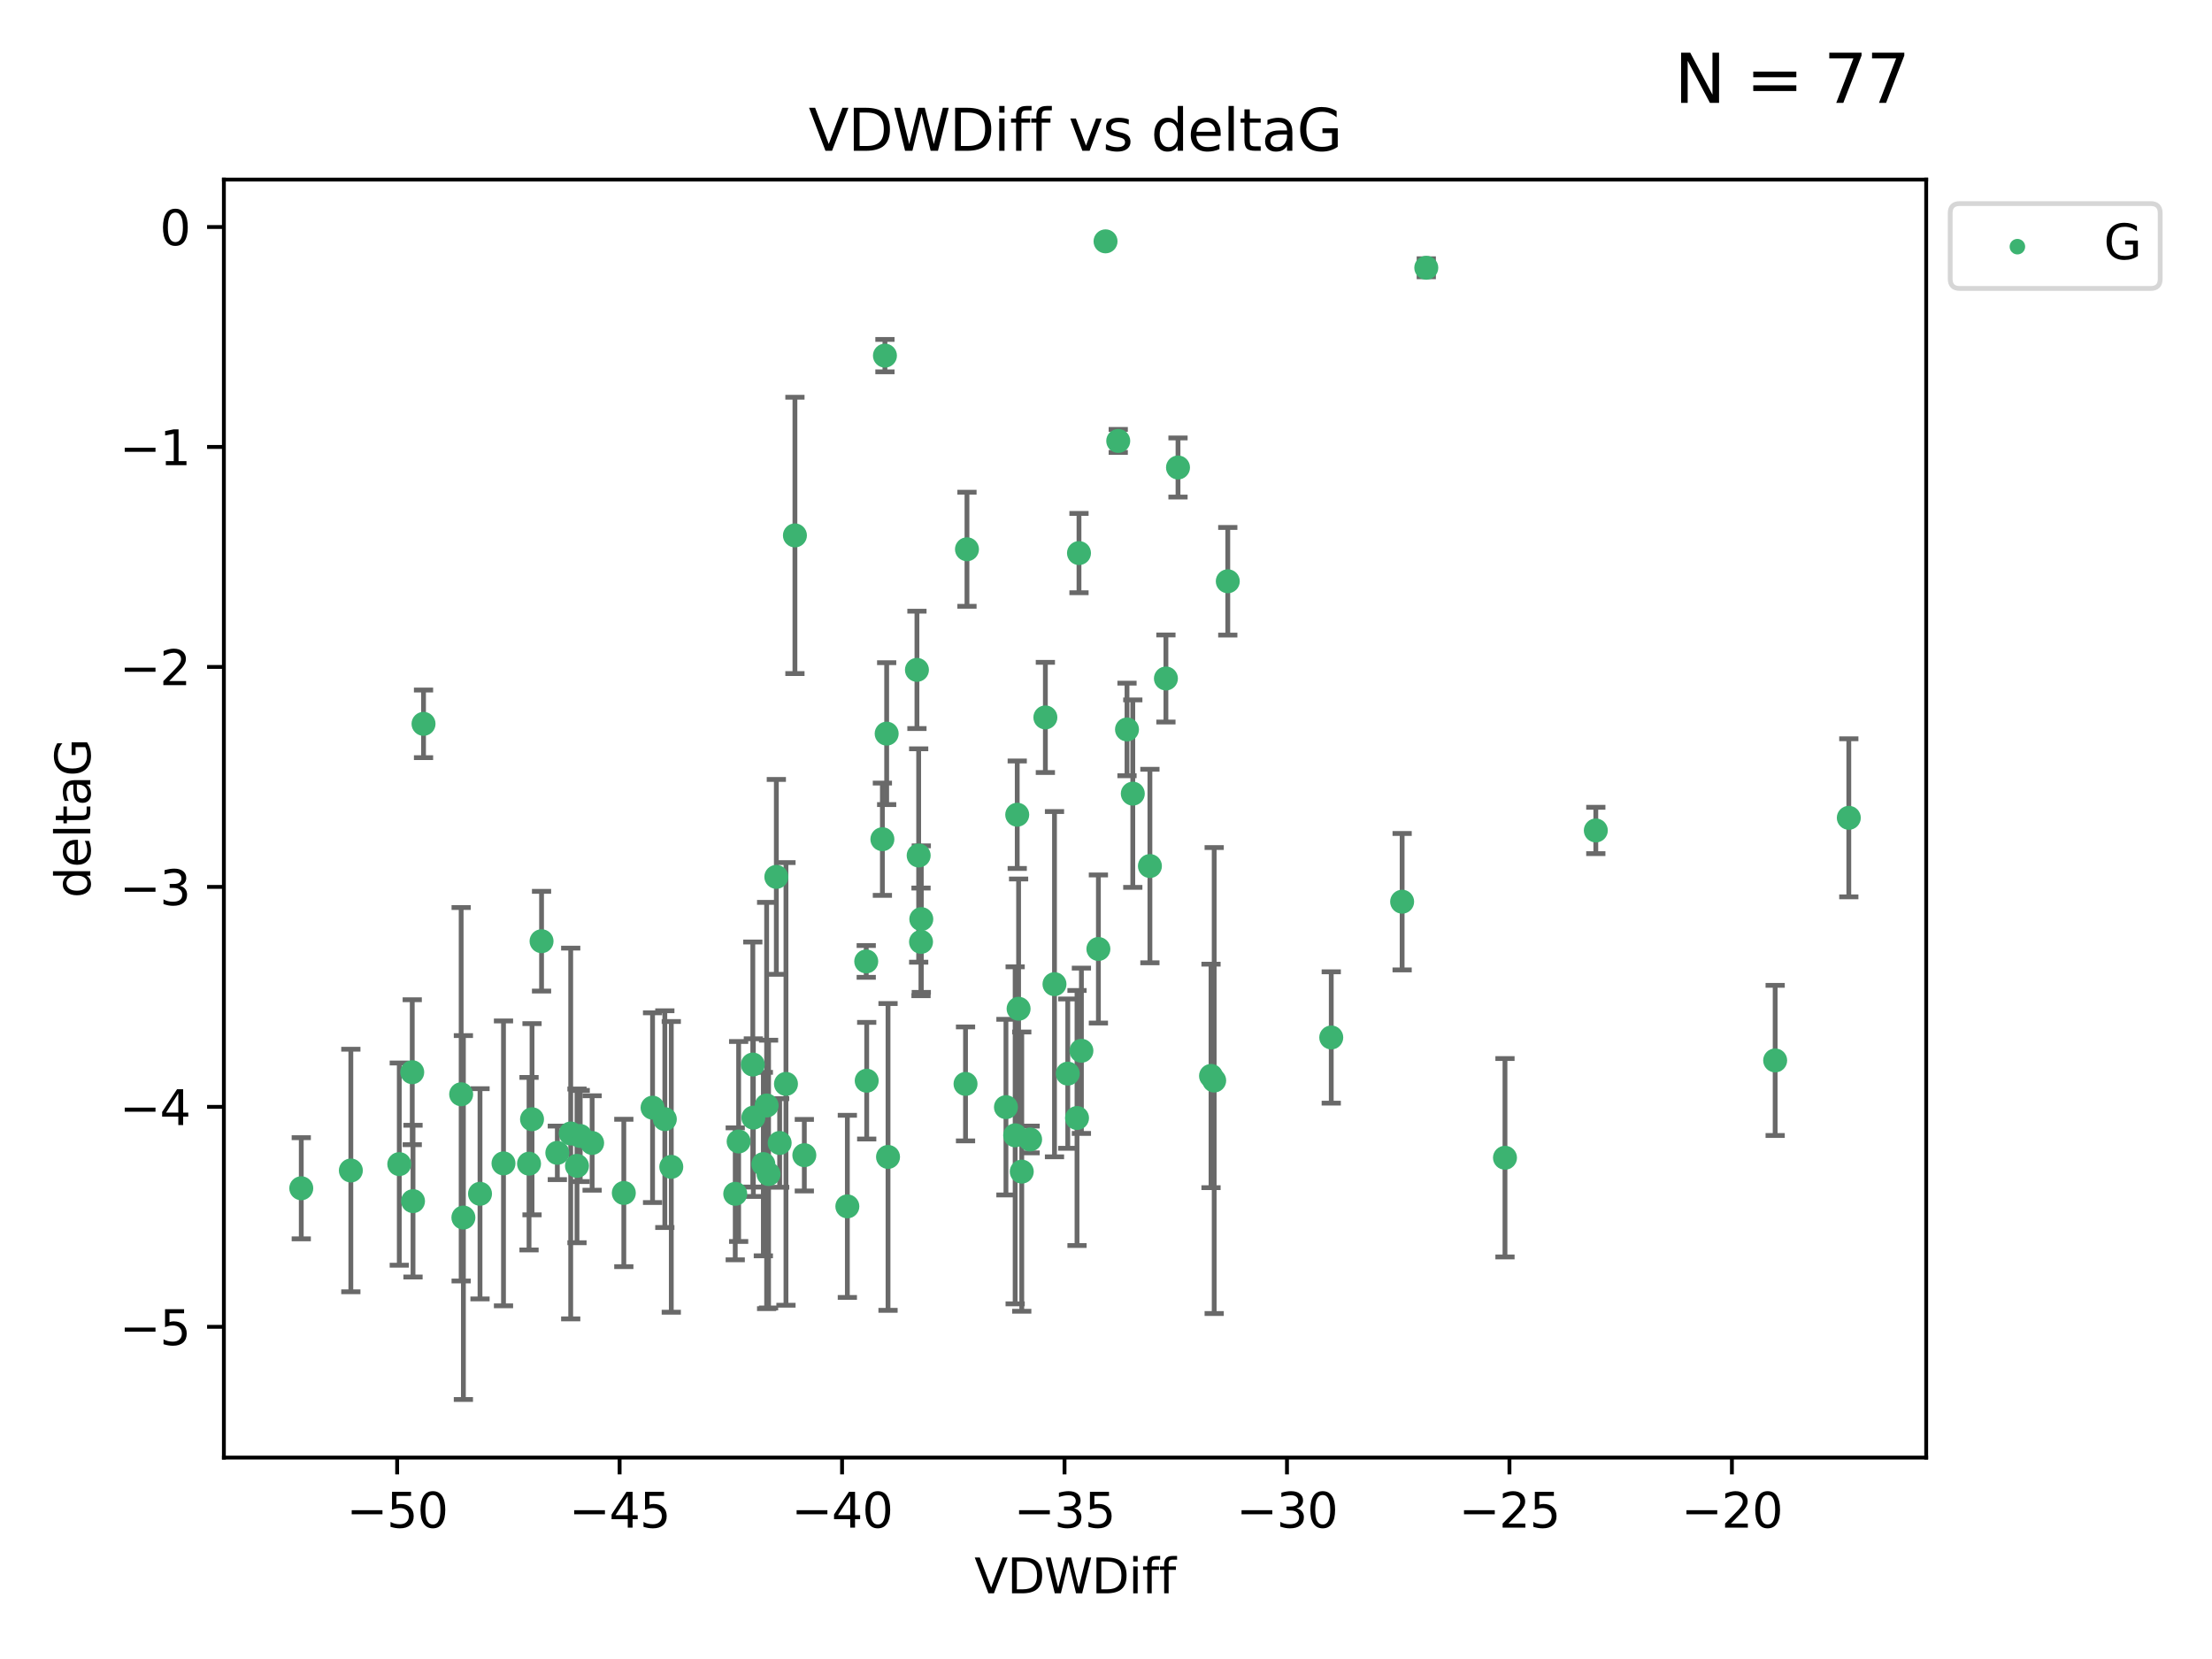 <?xml version="1.0" encoding="utf-8" standalone="no"?>
<!DOCTYPE svg PUBLIC "-//W3C//DTD SVG 1.1//EN"
  "http://www.w3.org/Graphics/SVG/1.1/DTD/svg11.dtd">
<svg xmlns:xlink="http://www.w3.org/1999/xlink" width="460.8pt" height="345.6pt" viewBox="0 0 460.8 345.6" xmlns="http://www.w3.org/2000/svg" version="1.1">
 <defs>
  <style type="text/css">*{stroke-linejoin: round; stroke-linecap: butt}</style>
 </defs>
 <g id="figure_1">
  <g id="patch_1">
   <path d="M 0 345.6 
L 460.8 345.6 
L 460.8 0 
L 0 0 
z
" style="fill: #ffffff"/>
  </g>
  <g id="axes_1">
   <g id="patch_2">
    <path d="M 46.64 303.64 
L 401.26 303.64 
L 401.26 37.411 
L 46.64 37.411 
z
" style="fill: #ffffff"/>
   </g>
   <g id="PathCollection_1">
    <defs>
     <path id="m6e1b3dc5aa" d="M 0 1.118 
C 0.297 1.118 0.581 1 0.791 0.791 
C 1 0.581 1.118 0.297 1.118 0 
C 1.118 -0.297 1 -0.581 0.791 -0.791 
C 0.581 -1 0.297 -1.118 0 -1.118 
C -0.297 -1.118 -0.581 -1 -0.791 -0.791 
C -1 -0.581 -1.118 -0.297 -1.118 0 
C -1.118 0.297 -1 0.581 -0.791 0.791 
C -0.581 1 -0.297 1.118 0 1.118 
z
" style="stroke: #3cb371"/>
    </defs>
    <g clip-path="url(#pf2d81d7823)">
     <use xlink:href="#m6e1b3dc5aa" x="99.995" y="248.691" style="fill: #3cb371; stroke: #3cb371"/>
     <use xlink:href="#m6e1b3dc5aa" x="83.178" y="242.505" style="fill: #3cb371; stroke: #3cb371"/>
     <use xlink:href="#m6e1b3dc5aa" x="112.815" y="196.07" style="fill: #3cb371; stroke: #3cb371"/>
     <use xlink:href="#m6e1b3dc5aa" x="123.352" y="238.102" style="fill: #3cb371; stroke: #3cb371"/>
     <use xlink:href="#m6e1b3dc5aa" x="156.825" y="221.763" style="fill: #3cb371; stroke: #3cb371"/>
     <use xlink:href="#m6e1b3dc5aa" x="85.877" y="223.36" style="fill: #3cb371; stroke: #3cb371"/>
     <use xlink:href="#m6e1b3dc5aa" x="129.952" y="248.517" style="fill: #3cb371; stroke: #3cb371"/>
     <use xlink:href="#m6e1b3dc5aa" x="162.416" y="238.102" style="fill: #3cb371; stroke: #3cb371"/>
     <use xlink:href="#m6e1b3dc5aa" x="180.551" y="225.131" style="fill: #3cb371; stroke: #3cb371"/>
     <use xlink:href="#m6e1b3dc5aa" x="161.725" y="182.67" style="fill: #3cb371; stroke: #3cb371"/>
     <use xlink:href="#m6e1b3dc5aa" x="62.759" y="247.536" style="fill: #3cb371; stroke: #3cb371"/>
     <use xlink:href="#m6e1b3dc5aa" x="159.019" y="242.502" style="fill: #3cb371; stroke: #3cb371"/>
     <use xlink:href="#m6e1b3dc5aa" x="104.887" y="242.354" style="fill: #3cb371; stroke: #3cb371"/>
     <use xlink:href="#m6e1b3dc5aa" x="153.873" y="237.79" style="fill: #3cb371; stroke: #3cb371"/>
     <use xlink:href="#m6e1b3dc5aa" x="96.067" y="227.955" style="fill: #3cb371; stroke: #3cb371"/>
     <use xlink:href="#m6e1b3dc5aa" x="86.038" y="250.217" style="fill: #3cb371; stroke: #3cb371"/>
     <use xlink:href="#m6e1b3dc5aa" x="110.207" y="242.416" style="fill: #3cb371; stroke: #3cb371"/>
     <use xlink:href="#m6e1b3dc5aa" x="118.89" y="236.13" style="fill: #3cb371; stroke: #3cb371"/>
     <use xlink:href="#m6e1b3dc5aa" x="120.197" y="242.871" style="fill: #3cb371; stroke: #3cb371"/>
     <use xlink:href="#m6e1b3dc5aa" x="96.533" y="253.638" style="fill: #3cb371; stroke: #3cb371"/>
     <use xlink:href="#m6e1b3dc5aa" x="184.992" y="241.011" style="fill: #3cb371; stroke: #3cb371"/>
     <use xlink:href="#m6e1b3dc5aa" x="73.088" y="243.836" style="fill: #3cb371; stroke: #3cb371"/>
     <use xlink:href="#m6e1b3dc5aa" x="120.868" y="236.648" style="fill: #3cb371; stroke: #3cb371"/>
     <use xlink:href="#m6e1b3dc5aa" x="156.937" y="232.821" style="fill: #3cb371; stroke: #3cb371"/>
     <use xlink:href="#m6e1b3dc5aa" x="159.703" y="230.297" style="fill: #3cb371; stroke: #3cb371"/>
     <use xlink:href="#m6e1b3dc5aa" x="165.598" y="111.536" style="fill: #3cb371; stroke: #3cb371"/>
     <use xlink:href="#m6e1b3dc5aa" x="176.519" y="251.31" style="fill: #3cb371; stroke: #3cb371"/>
     <use xlink:href="#m6e1b3dc5aa" x="214.592" y="237.373" style="fill: #3cb371; stroke: #3cb371"/>
     <use xlink:href="#m6e1b3dc5aa" x="138.496" y="233.137" style="fill: #3cb371; stroke: #3cb371"/>
     <use xlink:href="#m6e1b3dc5aa" x="212.851" y="244.07" style="fill: #3cb371; stroke: #3cb371"/>
     <use xlink:href="#m6e1b3dc5aa" x="211.475" y="236.508" style="fill: #3cb371; stroke: #3cb371"/>
     <use xlink:href="#m6e1b3dc5aa" x="167.556" y="240.646" style="fill: #3cb371; stroke: #3cb371"/>
     <use xlink:href="#m6e1b3dc5aa" x="135.941" y="230.749" style="fill: #3cb371; stroke: #3cb371"/>
     <use xlink:href="#m6e1b3dc5aa" x="228.815" y="197.691" style="fill: #3cb371; stroke: #3cb371"/>
     <use xlink:href="#m6e1b3dc5aa" x="153.164" y="248.693" style="fill: #3cb371; stroke: #3cb371"/>
     <use xlink:href="#m6e1b3dc5aa" x="88.229" y="150.79" style="fill: #3cb371; stroke: #3cb371"/>
     <use xlink:href="#m6e1b3dc5aa" x="191.867" y="196.212" style="fill: #3cb371; stroke: #3cb371"/>
     <use xlink:href="#m6e1b3dc5aa" x="160.107" y="244.58" style="fill: #3cb371; stroke: #3cb371"/>
     <use xlink:href="#m6e1b3dc5aa" x="139.841" y="243.079" style="fill: #3cb371; stroke: #3cb371"/>
     <use xlink:href="#m6e1b3dc5aa" x="110.831" y="233.156" style="fill: #3cb371; stroke: #3cb371"/>
     <use xlink:href="#m6e1b3dc5aa" x="116.102" y="240.158" style="fill: #3cb371; stroke: #3cb371"/>
     <use xlink:href="#m6e1b3dc5aa" x="191.376" y="178.215" style="fill: #3cb371; stroke: #3cb371"/>
     <use xlink:href="#m6e1b3dc5aa" x="222.436" y="223.657" style="fill: #3cb371; stroke: #3cb371"/>
     <use xlink:href="#m6e1b3dc5aa" x="184.349" y="74.085" style="fill: #3cb371; stroke: #3cb371"/>
     <use xlink:href="#m6e1b3dc5aa" x="225.277" y="218.896" style="fill: #3cb371; stroke: #3cb371"/>
     <use xlink:href="#m6e1b3dc5aa" x="219.67" y="205.02" style="fill: #3cb371; stroke: #3cb371"/>
     <use xlink:href="#m6e1b3dc5aa" x="201.137" y="225.798" style="fill: #3cb371; stroke: #3cb371"/>
     <use xlink:href="#m6e1b3dc5aa" x="242.883" y="141.34" style="fill: #3cb371; stroke: #3cb371"/>
     <use xlink:href="#m6e1b3dc5aa" x="224.773" y="115.216" style="fill: #3cb371; stroke: #3cb371"/>
     <use xlink:href="#m6e1b3dc5aa" x="201.438" y="114.422" style="fill: #3cb371; stroke: #3cb371"/>
     <use xlink:href="#m6e1b3dc5aa" x="209.559" y="230.638" style="fill: #3cb371; stroke: #3cb371"/>
     <use xlink:href="#m6e1b3dc5aa" x="211.907" y="169.721" style="fill: #3cb371; stroke: #3cb371"/>
     <use xlink:href="#m6e1b3dc5aa" x="239.548" y="180.41" style="fill: #3cb371; stroke: #3cb371"/>
     <use xlink:href="#m6e1b3dc5aa" x="163.731" y="225.797" style="fill: #3cb371; stroke: #3cb371"/>
     <use xlink:href="#m6e1b3dc5aa" x="180.452" y="200.28" style="fill: #3cb371; stroke: #3cb371"/>
     <use xlink:href="#m6e1b3dc5aa" x="184.709" y="152.83" style="fill: #3cb371; stroke: #3cb371"/>
     <use xlink:href="#m6e1b3dc5aa" x="183.817" y="174.823" style="fill: #3cb371; stroke: #3cb371"/>
     <use xlink:href="#m6e1b3dc5aa" x="234.775" y="151.956" style="fill: #3cb371; stroke: #3cb371"/>
     <use xlink:href="#m6e1b3dc5aa" x="212.193" y="210.144" style="fill: #3cb371; stroke: #3cb371"/>
     <use xlink:href="#m6e1b3dc5aa" x="224.362" y="232.901" style="fill: #3cb371; stroke: #3cb371"/>
     <use xlink:href="#m6e1b3dc5aa" x="252.937" y="225.096" style="fill: #3cb371; stroke: #3cb371"/>
     <use xlink:href="#m6e1b3dc5aa" x="191.922" y="191.466" style="fill: #3cb371; stroke: #3cb371"/>
     <use xlink:href="#m6e1b3dc5aa" x="297.121" y="55.778" style="fill: #3cb371; stroke: #3cb371"/>
     <use xlink:href="#m6e1b3dc5aa" x="191.015" y="139.545" style="fill: #3cb371; stroke: #3cb371"/>
     <use xlink:href="#m6e1b3dc5aa" x="277.324" y="216.124" style="fill: #3cb371; stroke: #3cb371"/>
     <use xlink:href="#m6e1b3dc5aa" x="255.77" y="121.09" style="fill: #3cb371; stroke: #3cb371"/>
     <use xlink:href="#m6e1b3dc5aa" x="230.304" y="50.277" style="fill: #3cb371; stroke: #3cb371"/>
     <use xlink:href="#m6e1b3dc5aa" x="292.09" y="187.84" style="fill: #3cb371; stroke: #3cb371"/>
     <use xlink:href="#m6e1b3dc5aa" x="332.438" y="173.001" style="fill: #3cb371; stroke: #3cb371"/>
     <use xlink:href="#m6e1b3dc5aa" x="252.279" y="224.132" style="fill: #3cb371; stroke: #3cb371"/>
     <use xlink:href="#m6e1b3dc5aa" x="313.515" y="241.18" style="fill: #3cb371; stroke: #3cb371"/>
     <use xlink:href="#m6e1b3dc5aa" x="217.77" y="149.451" style="fill: #3cb371; stroke: #3cb371"/>
     <use xlink:href="#m6e1b3dc5aa" x="232.949" y="91.853" style="fill: #3cb371; stroke: #3cb371"/>
     <use xlink:href="#m6e1b3dc5aa" x="369.799" y="220.907" style="fill: #3cb371; stroke: #3cb371"/>
     <use xlink:href="#m6e1b3dc5aa" x="235.983" y="165.329" style="fill: #3cb371; stroke: #3cb371"/>
     <use xlink:href="#m6e1b3dc5aa" x="245.4" y="97.388" style="fill: #3cb371; stroke: #3cb371"/>
     <use xlink:href="#m6e1b3dc5aa" x="385.141" y="170.367" style="fill: #3cb371; stroke: #3cb371"/>
    </g>
   </g>
   <g id="matplotlib.axis_1">
    <g id="xtick_1">
     <g id="line2d_1">
      <defs>
       <path id="m47f5baed15" d="M 0 0 
L 0 3.5 
" style="stroke: #000000; stroke-width: 0.8"/>
      </defs>
      <g>
       <use xlink:href="#m47f5baed15" x="82.734" y="303.64" style="stroke: #000000; stroke-width: 0.8"/>
      </g>
     </g>
     <g id="text_1">
      <!-- −50 -->
      <g transform="translate(72.181 318.238)scale(0.1 -0.1)">
       <defs>
        <path id="DejaVuSans-2212" d="M 678 2272 
L 4684 2272 
L 4684 1741 
L 678 1741 
L 678 2272 
z
" transform="scale(0.016)"/>
        <path id="DejaVuSans-35" d="M 691 4666 
L 3169 4666 
L 3169 4134 
L 1269 4134 
L 1269 2991 
Q 1406 3038 1543 3061 
Q 1681 3084 1819 3084 
Q 2600 3084 3056 2656 
Q 3513 2228 3513 1497 
Q 3513 744 3044 326 
Q 2575 -91 1722 -91 
Q 1428 -91 1123 -41 
Q 819 9 494 109 
L 494 744 
Q 775 591 1075 516 
Q 1375 441 1709 441 
Q 2250 441 2565 725 
Q 2881 1009 2881 1497 
Q 2881 1984 2565 2268 
Q 2250 2553 1709 2553 
Q 1456 2553 1204 2497 
Q 953 2441 691 2322 
L 691 4666 
z
" transform="scale(0.016)"/>
        <path id="DejaVuSans-30" d="M 2034 4250 
Q 1547 4250 1301 3770 
Q 1056 3291 1056 2328 
Q 1056 1369 1301 889 
Q 1547 409 2034 409 
Q 2525 409 2770 889 
Q 3016 1369 3016 2328 
Q 3016 3291 2770 3770 
Q 2525 4250 2034 4250 
z
M 2034 4750 
Q 2819 4750 3233 4129 
Q 3647 3509 3647 2328 
Q 3647 1150 3233 529 
Q 2819 -91 2034 -91 
Q 1250 -91 836 529 
Q 422 1150 422 2328 
Q 422 3509 836 4129 
Q 1250 4750 2034 4750 
z
" transform="scale(0.016)"/>
       </defs>
       <use xlink:href="#DejaVuSans-2212"/>
       <use xlink:href="#DejaVuSans-35" x="83.789"/>
       <use xlink:href="#DejaVuSans-30" x="147.412"/>
      </g>
     </g>
    </g>
    <g id="xtick_2">
     <g id="line2d_2">
      <g>
       <use xlink:href="#m47f5baed15" x="129.076" y="303.64" style="stroke: #000000; stroke-width: 0.8"/>
      </g>
     </g>
     <g id="text_2">
      <!-- −45 -->
      <g transform="translate(118.524 318.238)scale(0.1 -0.1)">
       <defs>
        <path id="DejaVuSans-34" d="M 2419 4116 
L 825 1625 
L 2419 1625 
L 2419 4116 
z
M 2253 4666 
L 3047 4666 
L 3047 1625 
L 3713 1625 
L 3713 1100 
L 3047 1100 
L 3047 0 
L 2419 0 
L 2419 1100 
L 313 1100 
L 313 1709 
L 2253 4666 
z
" transform="scale(0.016)"/>
       </defs>
       <use xlink:href="#DejaVuSans-2212"/>
       <use xlink:href="#DejaVuSans-34" x="83.789"/>
       <use xlink:href="#DejaVuSans-35" x="147.412"/>
      </g>
     </g>
    </g>
    <g id="xtick_3">
     <g id="line2d_3">
      <g>
       <use xlink:href="#m47f5baed15" x="175.418" y="303.64" style="stroke: #000000; stroke-width: 0.8"/>
      </g>
     </g>
     <g id="text_3">
      <!-- −40 -->
      <g transform="translate(164.866 318.238)scale(0.1 -0.1)">
       <use xlink:href="#DejaVuSans-2212"/>
       <use xlink:href="#DejaVuSans-34" x="83.789"/>
       <use xlink:href="#DejaVuSans-30" x="147.412"/>
      </g>
     </g>
    </g>
    <g id="xtick_4">
     <g id="line2d_4">
      <g>
       <use xlink:href="#m47f5baed15" x="221.761" y="303.64" style="stroke: #000000; stroke-width: 0.8"/>
      </g>
     </g>
     <g id="text_4">
      <!-- −35 -->
      <g transform="translate(211.208 318.238)scale(0.1 -0.1)">
       <defs>
        <path id="DejaVuSans-33" d="M 2597 2516 
Q 3050 2419 3304 2112 
Q 3559 1806 3559 1356 
Q 3559 666 3084 287 
Q 2609 -91 1734 -91 
Q 1441 -91 1130 -33 
Q 819 25 488 141 
L 488 750 
Q 750 597 1062 519 
Q 1375 441 1716 441 
Q 2309 441 2620 675 
Q 2931 909 2931 1356 
Q 2931 1769 2642 2001 
Q 2353 2234 1838 2234 
L 1294 2234 
L 1294 2753 
L 1863 2753 
Q 2328 2753 2575 2939 
Q 2822 3125 2822 3475 
Q 2822 3834 2567 4026 
Q 2313 4219 1838 4219 
Q 1578 4219 1281 4162 
Q 984 4106 628 3988 
L 628 4550 
Q 988 4650 1302 4700 
Q 1616 4750 1894 4750 
Q 2613 4750 3031 4423 
Q 3450 4097 3450 3541 
Q 3450 3153 3228 2886 
Q 3006 2619 2597 2516 
z
" transform="scale(0.016)"/>
       </defs>
       <use xlink:href="#DejaVuSans-2212"/>
       <use xlink:href="#DejaVuSans-33" x="83.789"/>
       <use xlink:href="#DejaVuSans-35" x="147.412"/>
      </g>
     </g>
    </g>
    <g id="xtick_5">
     <g id="line2d_5">
      <g>
       <use xlink:href="#m47f5baed15" x="268.103" y="303.64" style="stroke: #000000; stroke-width: 0.8"/>
      </g>
     </g>
     <g id="text_5">
      <!-- −30 -->
      <g transform="translate(257.551 318.238)scale(0.1 -0.1)">
       <use xlink:href="#DejaVuSans-2212"/>
       <use xlink:href="#DejaVuSans-33" x="83.789"/>
       <use xlink:href="#DejaVuSans-30" x="147.412"/>
      </g>
     </g>
    </g>
    <g id="xtick_6">
     <g id="line2d_6">
      <g>
       <use xlink:href="#m47f5baed15" x="314.446" y="303.64" style="stroke: #000000; stroke-width: 0.8"/>
      </g>
     </g>
     <g id="text_6">
      <!-- −25 -->
      <g transform="translate(303.893 318.238)scale(0.1 -0.1)">
       <defs>
        <path id="DejaVuSans-32" d="M 1228 531 
L 3431 531 
L 3431 0 
L 469 0 
L 469 531 
Q 828 903 1448 1529 
Q 2069 2156 2228 2338 
Q 2531 2678 2651 2914 
Q 2772 3150 2772 3378 
Q 2772 3750 2511 3984 
Q 2250 4219 1831 4219 
Q 1534 4219 1204 4116 
Q 875 4013 500 3803 
L 500 4441 
Q 881 4594 1212 4672 
Q 1544 4750 1819 4750 
Q 2544 4750 2975 4387 
Q 3406 4025 3406 3419 
Q 3406 3131 3298 2873 
Q 3191 2616 2906 2266 
Q 2828 2175 2409 1742 
Q 1991 1309 1228 531 
z
" transform="scale(0.016)"/>
       </defs>
       <use xlink:href="#DejaVuSans-2212"/>
       <use xlink:href="#DejaVuSans-32" x="83.789"/>
       <use xlink:href="#DejaVuSans-35" x="147.412"/>
      </g>
     </g>
    </g>
    <g id="xtick_7">
     <g id="line2d_7">
      <g>
       <use xlink:href="#m47f5baed15" x="360.788" y="303.64" style="stroke: #000000; stroke-width: 0.8"/>
      </g>
     </g>
     <g id="text_7">
      <!-- −20 -->
      <g transform="translate(350.236 318.238)scale(0.1 -0.1)">
       <use xlink:href="#DejaVuSans-2212"/>
       <use xlink:href="#DejaVuSans-32" x="83.789"/>
       <use xlink:href="#DejaVuSans-30" x="147.412"/>
      </g>
     </g>
    </g>
    <g id="text_8">
     <!-- VDWDiff -->
     <g transform="translate(202.977 331.917)scale(0.1 -0.1)">
      <defs>
       <path id="DejaVuSans-56" d="M 1831 0 
L 50 4666 
L 709 4666 
L 2188 738 
L 3669 4666 
L 4325 4666 
L 2547 0 
L 1831 0 
z
" transform="scale(0.016)"/>
       <path id="DejaVuSans-44" d="M 1259 4147 
L 1259 519 
L 2022 519 
Q 2988 519 3436 956 
Q 3884 1394 3884 2338 
Q 3884 3275 3436 3711 
Q 2988 4147 2022 4147 
L 1259 4147 
z
M 628 4666 
L 1925 4666 
Q 3281 4666 3915 4102 
Q 4550 3538 4550 2338 
Q 4550 1131 3912 565 
Q 3275 0 1925 0 
L 628 0 
L 628 4666 
z
" transform="scale(0.016)"/>
       <path id="DejaVuSans-57" d="M 213 4666 
L 850 4666 
L 1831 722 
L 2809 4666 
L 3519 4666 
L 4500 722 
L 5478 4666 
L 6119 4666 
L 4947 0 
L 4153 0 
L 3169 4050 
L 2175 0 
L 1381 0 
L 213 4666 
z
" transform="scale(0.016)"/>
       <path id="DejaVuSans-69" d="M 603 3500 
L 1178 3500 
L 1178 0 
L 603 0 
L 603 3500 
z
M 603 4863 
L 1178 4863 
L 1178 4134 
L 603 4134 
L 603 4863 
z
" transform="scale(0.016)"/>
       <path id="DejaVuSans-66" d="M 2375 4863 
L 2375 4384 
L 1825 4384 
Q 1516 4384 1395 4259 
Q 1275 4134 1275 3809 
L 1275 3500 
L 2222 3500 
L 2222 3053 
L 1275 3053 
L 1275 0 
L 697 0 
L 697 3053 
L 147 3053 
L 147 3500 
L 697 3500 
L 697 3744 
Q 697 4328 969 4595 
Q 1241 4863 1831 4863 
L 2375 4863 
z
" transform="scale(0.016)"/>
      </defs>
      <use xlink:href="#DejaVuSans-56"/>
      <use xlink:href="#DejaVuSans-44" x="68.408"/>
      <use xlink:href="#DejaVuSans-57" x="145.41"/>
      <use xlink:href="#DejaVuSans-44" x="244.287"/>
      <use xlink:href="#DejaVuSans-69" x="321.289"/>
      <use xlink:href="#DejaVuSans-66" x="349.072"/>
      <use xlink:href="#DejaVuSans-66" x="384.277"/>
     </g>
    </g>
   </g>
   <g id="matplotlib.axis_2">
    <g id="ytick_1">
     <g id="line2d_8">
      <defs>
       <path id="m6045d75fc8" d="M 0 0 
L -3.5 0 
" style="stroke: #000000; stroke-width: 0.8"/>
      </defs>
      <g>
       <use xlink:href="#m6045d75fc8" x="46.64" y="276.398" style="stroke: #000000; stroke-width: 0.8"/>
      </g>
     </g>
     <g id="text_9">
      <!-- −5 -->
      <g transform="translate(24.898 280.197)scale(0.1 -0.1)">
       <use xlink:href="#DejaVuSans-2212"/>
       <use xlink:href="#DejaVuSans-35" x="83.789"/>
      </g>
     </g>
    </g>
    <g id="ytick_2">
     <g id="line2d_9">
      <g>
       <use xlink:href="#m6045d75fc8" x="46.64" y="230.575" style="stroke: #000000; stroke-width: 0.8"/>
      </g>
     </g>
     <g id="text_10">
      <!-- −4 -->
      <g transform="translate(24.898 234.375)scale(0.1 -0.1)">
       <use xlink:href="#DejaVuSans-2212"/>
       <use xlink:href="#DejaVuSans-34" x="83.789"/>
      </g>
     </g>
    </g>
    <g id="ytick_3">
     <g id="line2d_10">
      <g>
       <use xlink:href="#m6045d75fc8" x="46.64" y="184.753" style="stroke: #000000; stroke-width: 0.8"/>
      </g>
     </g>
     <g id="text_11">
      <!-- −3 -->
      <g transform="translate(24.898 188.552)scale(0.1 -0.1)">
       <use xlink:href="#DejaVuSans-2212"/>
       <use xlink:href="#DejaVuSans-33" x="83.789"/>
      </g>
     </g>
    </g>
    <g id="ytick_4">
     <g id="line2d_11">
      <g>
       <use xlink:href="#m6045d75fc8" x="46.64" y="138.93" style="stroke: #000000; stroke-width: 0.8"/>
      </g>
     </g>
     <g id="text_12">
      <!-- −2 -->
      <g transform="translate(24.898 142.729)scale(0.1 -0.1)">
       <use xlink:href="#DejaVuSans-2212"/>
       <use xlink:href="#DejaVuSans-32" x="83.789"/>
      </g>
     </g>
    </g>
    <g id="ytick_5">
     <g id="line2d_12">
      <g>
       <use xlink:href="#m6045d75fc8" x="46.64" y="93.107" style="stroke: #000000; stroke-width: 0.8"/>
      </g>
     </g>
     <g id="text_13">
      <!-- −1 -->
      <g transform="translate(24.898 96.906)scale(0.1 -0.1)">
       <defs>
        <path id="DejaVuSans-31" d="M 794 531 
L 1825 531 
L 1825 4091 
L 703 3866 
L 703 4441 
L 1819 4666 
L 2450 4666 
L 2450 531 
L 3481 531 
L 3481 0 
L 794 0 
L 794 531 
z
" transform="scale(0.016)"/>
       </defs>
       <use xlink:href="#DejaVuSans-2212"/>
       <use xlink:href="#DejaVuSans-31" x="83.789"/>
      </g>
     </g>
    </g>
    <g id="ytick_6">
     <g id="line2d_13">
      <g>
       <use xlink:href="#m6045d75fc8" x="46.64" y="47.285" style="stroke: #000000; stroke-width: 0.8"/>
      </g>
     </g>
     <g id="text_14">
      <!-- 0 -->
      <g transform="translate(33.278 51.084)scale(0.1 -0.1)">
       <use xlink:href="#DejaVuSans-30"/>
      </g>
     </g>
    </g>
    <g id="text_15">
     <!-- deltaG -->
     <g transform="translate(18.818 187.064)rotate(-90)scale(0.1 -0.1)">
      <defs>
       <path id="DejaVuSans-64" d="M 2906 2969 
L 2906 4863 
L 3481 4863 
L 3481 0 
L 2906 0 
L 2906 525 
Q 2725 213 2448 61 
Q 2172 -91 1784 -91 
Q 1150 -91 751 415 
Q 353 922 353 1747 
Q 353 2572 751 3078 
Q 1150 3584 1784 3584 
Q 2172 3584 2448 3432 
Q 2725 3281 2906 2969 
z
M 947 1747 
Q 947 1113 1208 752 
Q 1469 391 1925 391 
Q 2381 391 2643 752 
Q 2906 1113 2906 1747 
Q 2906 2381 2643 2742 
Q 2381 3103 1925 3103 
Q 1469 3103 1208 2742 
Q 947 2381 947 1747 
z
" transform="scale(0.016)"/>
       <path id="DejaVuSans-65" d="M 3597 1894 
L 3597 1613 
L 953 1613 
Q 991 1019 1311 708 
Q 1631 397 2203 397 
Q 2534 397 2845 478 
Q 3156 559 3463 722 
L 3463 178 
Q 3153 47 2828 -22 
Q 2503 -91 2169 -91 
Q 1331 -91 842 396 
Q 353 884 353 1716 
Q 353 2575 817 3079 
Q 1281 3584 2069 3584 
Q 2775 3584 3186 3129 
Q 3597 2675 3597 1894 
z
M 3022 2063 
Q 3016 2534 2758 2815 
Q 2500 3097 2075 3097 
Q 1594 3097 1305 2825 
Q 1016 2553 972 2059 
L 3022 2063 
z
" transform="scale(0.016)"/>
       <path id="DejaVuSans-6c" d="M 603 4863 
L 1178 4863 
L 1178 0 
L 603 0 
L 603 4863 
z
" transform="scale(0.016)"/>
       <path id="DejaVuSans-74" d="M 1172 4494 
L 1172 3500 
L 2356 3500 
L 2356 3053 
L 1172 3053 
L 1172 1153 
Q 1172 725 1289 603 
Q 1406 481 1766 481 
L 2356 481 
L 2356 0 
L 1766 0 
Q 1100 0 847 248 
Q 594 497 594 1153 
L 594 3053 
L 172 3053 
L 172 3500 
L 594 3500 
L 594 4494 
L 1172 4494 
z
" transform="scale(0.016)"/>
       <path id="DejaVuSans-61" d="M 2194 1759 
Q 1497 1759 1228 1600 
Q 959 1441 959 1056 
Q 959 750 1161 570 
Q 1363 391 1709 391 
Q 2188 391 2477 730 
Q 2766 1069 2766 1631 
L 2766 1759 
L 2194 1759 
z
M 3341 1997 
L 3341 0 
L 2766 0 
L 2766 531 
Q 2569 213 2275 61 
Q 1981 -91 1556 -91 
Q 1019 -91 701 211 
Q 384 513 384 1019 
Q 384 1609 779 1909 
Q 1175 2209 1959 2209 
L 2766 2209 
L 2766 2266 
Q 2766 2663 2505 2880 
Q 2244 3097 1772 3097 
Q 1472 3097 1187 3025 
Q 903 2953 641 2809 
L 641 3341 
Q 956 3463 1253 3523 
Q 1550 3584 1831 3584 
Q 2591 3584 2966 3190 
Q 3341 2797 3341 1997 
z
" transform="scale(0.016)"/>
       <path id="DejaVuSans-47" d="M 3809 666 
L 3809 1919 
L 2778 1919 
L 2778 2438 
L 4434 2438 
L 4434 434 
Q 4069 175 3628 42 
Q 3188 -91 2688 -91 
Q 1594 -91 976 548 
Q 359 1188 359 2328 
Q 359 3472 976 4111 
Q 1594 4750 2688 4750 
Q 3144 4750 3555 4637 
Q 3966 4525 4313 4306 
L 4313 3634 
Q 3963 3931 3569 4081 
Q 3175 4231 2741 4231 
Q 1884 4231 1454 3753 
Q 1025 3275 1025 2328 
Q 1025 1384 1454 906 
Q 1884 428 2741 428 
Q 3075 428 3337 486 
Q 3600 544 3809 666 
z
" transform="scale(0.016)"/>
      </defs>
      <use xlink:href="#DejaVuSans-64"/>
      <use xlink:href="#DejaVuSans-65" x="63.477"/>
      <use xlink:href="#DejaVuSans-6c" x="125"/>
      <use xlink:href="#DejaVuSans-74" x="152.783"/>
      <use xlink:href="#DejaVuSans-61" x="191.992"/>
      <use xlink:href="#DejaVuSans-47" x="253.271"/>
     </g>
    </g>
   </g>
   <g id="LineCollection_1">
    <path d="M 99.995 270.589 
L 99.995 226.792 
" clip-path="url(#pf2d81d7823)" style="fill: none; stroke: #696969"/>
    <path d="M 83.178 263.566 
L 83.178 221.443 
" clip-path="url(#pf2d81d7823)" style="fill: none; stroke: #696969"/>
    <path d="M 112.815 206.458 
L 112.815 185.682 
" clip-path="url(#pf2d81d7823)" style="fill: none; stroke: #696969"/>
    <path d="M 123.352 247.94 
L 123.352 228.265 
" clip-path="url(#pf2d81d7823)" style="fill: none; stroke: #696969"/>
    <path d="M 156.825 247.285 
L 156.825 196.24 
" clip-path="url(#pf2d81d7823)" style="fill: none; stroke: #696969"/>
    <path d="M 85.877 238.453 
L 85.877 208.267 
" clip-path="url(#pf2d81d7823)" style="fill: none; stroke: #696969"/>
    <path d="M 129.952 263.869 
L 129.952 233.166 
" clip-path="url(#pf2d81d7823)" style="fill: none; stroke: #696969"/>
    <path d="M 162.416 247.327 
L 162.416 228.877 
" clip-path="url(#pf2d81d7823)" style="fill: none; stroke: #696969"/>
    <path d="M 180.551 237.279 
L 180.551 212.984 
" clip-path="url(#pf2d81d7823)" style="fill: none; stroke: #696969"/>
    <path d="M 161.725 202.966 
L 161.725 162.375 
" clip-path="url(#pf2d81d7823)" style="fill: none; stroke: #696969"/>
    <path d="M 62.759 258.071 
L 62.759 237 
" clip-path="url(#pf2d81d7823)" style="fill: none; stroke: #696969"/>
    <path d="M 159.019 261.612 
L 159.019 223.392 
" clip-path="url(#pf2d81d7823)" style="fill: none; stroke: #696969"/>
    <path d="M 104.887 272.027 
L 104.887 212.68 
" clip-path="url(#pf2d81d7823)" style="fill: none; stroke: #696969"/>
    <path d="M 153.873 258.616 
L 153.873 216.964 
" clip-path="url(#pf2d81d7823)" style="fill: none; stroke: #696969"/>
    <path d="M 96.067 266.852 
L 96.067 189.058 
" clip-path="url(#pf2d81d7823)" style="fill: none; stroke: #696969"/>
    <path d="M 86.038 266.024 
L 86.038 234.41 
" clip-path="url(#pf2d81d7823)" style="fill: none; stroke: #696969"/>
    <path d="M 110.207 260.39 
L 110.207 224.443 
" clip-path="url(#pf2d81d7823)" style="fill: none; stroke: #696969"/>
    <path d="M 118.89 274.748 
L 118.89 197.511 
" clip-path="url(#pf2d81d7823)" style="fill: none; stroke: #696969"/>
    <path d="M 120.197 258.882 
L 120.197 226.86 
" clip-path="url(#pf2d81d7823)" style="fill: none; stroke: #696969"/>
    <path d="M 96.533 291.539 
L 96.533 215.737 
" clip-path="url(#pf2d81d7823)" style="fill: none; stroke: #696969"/>
    <path d="M 184.992 272.966 
L 184.992 209.055 
" clip-path="url(#pf2d81d7823)" style="fill: none; stroke: #696969"/>
    <path d="M 73.088 269.104 
L 73.088 218.569 
" clip-path="url(#pf2d81d7823)" style="fill: none; stroke: #696969"/>
    <path d="M 120.868 246.139 
L 120.868 227.157 
" clip-path="url(#pf2d81d7823)" style="fill: none; stroke: #696969"/>
    <path d="M 156.937 249.245 
L 156.937 216.398 
" clip-path="url(#pf2d81d7823)" style="fill: none; stroke: #696969"/>
    <path d="M 159.703 272.613 
L 159.703 187.982 
" clip-path="url(#pf2d81d7823)" style="fill: none; stroke: #696969"/>
    <path d="M 165.598 140.318 
L 165.598 82.754 
" clip-path="url(#pf2d81d7823)" style="fill: none; stroke: #696969"/>
    <path d="M 176.519 270.284 
L 176.519 232.337 
" clip-path="url(#pf2d81d7823)" style="fill: none; stroke: #696969"/>
    <path d="M 214.592 240.16 
L 214.592 234.585 
" clip-path="url(#pf2d81d7823)" style="fill: none; stroke: #696969"/>
    <path d="M 138.496 255.714 
L 138.496 210.56 
" clip-path="url(#pf2d81d7823)" style="fill: none; stroke: #696969"/>
    <path d="M 212.851 273.158 
L 212.851 214.983 
" clip-path="url(#pf2d81d7823)" style="fill: none; stroke: #696969"/>
    <path d="M 211.475 271.612 
L 211.475 201.404 
" clip-path="url(#pf2d81d7823)" style="fill: none; stroke: #696969"/>
    <path d="M 167.556 248.099 
L 167.556 233.194 
" clip-path="url(#pf2d81d7823)" style="fill: none; stroke: #696969"/>
    <path d="M 135.941 250.511 
L 135.941 210.986 
" clip-path="url(#pf2d81d7823)" style="fill: none; stroke: #696969"/>
    <path d="M 228.815 213.113 
L 228.815 182.269 
" clip-path="url(#pf2d81d7823)" style="fill: none; stroke: #696969"/>
    <path d="M 153.164 262.437 
L 153.164 234.949 
" clip-path="url(#pf2d81d7823)" style="fill: none; stroke: #696969"/>
    <path d="M 88.229 157.836 
L 88.229 143.744 
" clip-path="url(#pf2d81d7823)" style="fill: none; stroke: #696969"/>
    <path d="M 191.867 207.428 
L 191.867 184.995 
" clip-path="url(#pf2d81d7823)" style="fill: none; stroke: #696969"/>
    <path d="M 160.107 272.465 
L 160.107 216.695 
" clip-path="url(#pf2d81d7823)" style="fill: none; stroke: #696969"/>
    <path d="M 139.841 273.357 
L 139.841 212.8 
" clip-path="url(#pf2d81d7823)" style="fill: none; stroke: #696969"/>
    <path d="M 110.831 253.071 
L 110.831 213.241 
" clip-path="url(#pf2d81d7823)" style="fill: none; stroke: #696969"/>
    <path d="M 116.102 245.736 
L 116.102 234.58 
" clip-path="url(#pf2d81d7823)" style="fill: none; stroke: #696969"/>
    <path d="M 191.376 200.44 
L 191.376 155.991 
" clip-path="url(#pf2d81d7823)" style="fill: none; stroke: #696969"/>
    <path d="M 222.436 239.212 
L 222.436 208.102 
" clip-path="url(#pf2d81d7823)" style="fill: none; stroke: #696969"/>
    <path d="M 184.349 77.458 
L 184.349 70.712 
" clip-path="url(#pf2d81d7823)" style="fill: none; stroke: #696969"/>
    <path d="M 225.277 236.113 
L 225.277 201.679 
" clip-path="url(#pf2d81d7823)" style="fill: none; stroke: #696969"/>
    <path d="M 219.67 240.983 
L 219.67 169.058 
" clip-path="url(#pf2d81d7823)" style="fill: none; stroke: #696969"/>
    <path d="M 201.137 237.666 
L 201.137 213.931 
" clip-path="url(#pf2d81d7823)" style="fill: none; stroke: #696969"/>
    <path d="M 242.883 150.407 
L 242.883 132.272 
" clip-path="url(#pf2d81d7823)" style="fill: none; stroke: #696969"/>
    <path d="M 224.773 123.477 
L 224.773 106.955 
" clip-path="url(#pf2d81d7823)" style="fill: none; stroke: #696969"/>
    <path d="M 201.438 126.304 
L 201.438 102.54 
" clip-path="url(#pf2d81d7823)" style="fill: none; stroke: #696969"/>
    <path d="M 209.559 248.93 
L 209.559 212.347 
" clip-path="url(#pf2d81d7823)" style="fill: none; stroke: #696969"/>
    <path d="M 211.907 180.916 
L 211.907 158.526 
" clip-path="url(#pf2d81d7823)" style="fill: none; stroke: #696969"/>
    <path d="M 239.548 200.563 
L 239.548 160.257 
" clip-path="url(#pf2d81d7823)" style="fill: none; stroke: #696969"/>
    <path d="M 163.731 271.903 
L 163.731 179.69 
" clip-path="url(#pf2d81d7823)" style="fill: none; stroke: #696969"/>
    <path d="M 180.452 203.591 
L 180.452 196.968 
" clip-path="url(#pf2d81d7823)" style="fill: none; stroke: #696969"/>
    <path d="M 184.709 167.61 
L 184.709 138.05 
" clip-path="url(#pf2d81d7823)" style="fill: none; stroke: #696969"/>
    <path d="M 183.817 186.52 
L 183.817 163.126 
" clip-path="url(#pf2d81d7823)" style="fill: none; stroke: #696969"/>
    <path d="M 234.775 161.598 
L 234.775 142.314 
" clip-path="url(#pf2d81d7823)" style="fill: none; stroke: #696969"/>
    <path d="M 212.193 237.178 
L 212.193 183.109 
" clip-path="url(#pf2d81d7823)" style="fill: none; stroke: #696969"/>
    <path d="M 224.362 259.465 
L 224.362 206.337 
" clip-path="url(#pf2d81d7823)" style="fill: none; stroke: #696969"/>
    <path d="M 252.937 273.629 
L 252.937 176.563 
" clip-path="url(#pf2d81d7823)" style="fill: none; stroke: #696969"/>
    <path d="M 191.922 206.726 
L 191.922 176.206 
" clip-path="url(#pf2d81d7823)" style="fill: none; stroke: #696969"/>
    <path d="M 297.121 57.653 
L 297.121 53.904 
" clip-path="url(#pf2d81d7823)" style="fill: none; stroke: #696969"/>
    <path d="M 191.015 151.768 
L 191.015 127.323 
" clip-path="url(#pf2d81d7823)" style="fill: none; stroke: #696969"/>
    <path d="M 277.324 229.802 
L 277.324 202.447 
" clip-path="url(#pf2d81d7823)" style="fill: none; stroke: #696969"/>
    <path d="M 255.77 132.3 
L 255.77 109.88 
" clip-path="url(#pf2d81d7823)" style="fill: none; stroke: #696969"/>
    <path d="M 230.304 51.042 
L 230.304 49.513 
" clip-path="url(#pf2d81d7823)" style="fill: none; stroke: #696969"/>
    <path d="M 292.09 202.05 
L 292.09 173.63 
" clip-path="url(#pf2d81d7823)" style="fill: none; stroke: #696969"/>
    <path d="M 332.438 177.827 
L 332.438 168.175 
" clip-path="url(#pf2d81d7823)" style="fill: none; stroke: #696969"/>
    <path d="M 252.279 247.414 
L 252.279 200.85 
" clip-path="url(#pf2d81d7823)" style="fill: none; stroke: #696969"/>
    <path d="M 313.515 261.847 
L 313.515 220.513 
" clip-path="url(#pf2d81d7823)" style="fill: none; stroke: #696969"/>
    <path d="M 217.77 160.929 
L 217.77 137.972 
" clip-path="url(#pf2d81d7823)" style="fill: none; stroke: #696969"/>
    <path d="M 232.949 94.248 
L 232.949 89.458 
" clip-path="url(#pf2d81d7823)" style="fill: none; stroke: #696969"/>
    <path d="M 369.799 236.546 
L 369.799 205.268 
" clip-path="url(#pf2d81d7823)" style="fill: none; stroke: #696969"/>
    <path d="M 235.983 184.853 
L 235.983 145.805 
" clip-path="url(#pf2d81d7823)" style="fill: none; stroke: #696969"/>
    <path d="M 245.4 103.545 
L 245.4 91.231 
" clip-path="url(#pf2d81d7823)" style="fill: none; stroke: #696969"/>
    <path d="M 385.141 186.834 
L 385.141 153.9 
" clip-path="url(#pf2d81d7823)" style="fill: none; stroke: #696969"/>
   </g>
   <g id="line2d_14">
    <defs>
     <path id="mdd1105da34" d="M 2 0 
L -2 -0 
" style="stroke: #696969"/>
    </defs>
    <g clip-path="url(#pf2d81d7823)">
     <use xlink:href="#mdd1105da34" x="99.995" y="270.589" style="fill: #696969; stroke: #696969"/>
     <use xlink:href="#mdd1105da34" x="83.178" y="263.566" style="fill: #696969; stroke: #696969"/>
     <use xlink:href="#mdd1105da34" x="112.815" y="206.458" style="fill: #696969; stroke: #696969"/>
     <use xlink:href="#mdd1105da34" x="123.352" y="247.94" style="fill: #696969; stroke: #696969"/>
     <use xlink:href="#mdd1105da34" x="156.825" y="247.285" style="fill: #696969; stroke: #696969"/>
     <use xlink:href="#mdd1105da34" x="85.877" y="238.453" style="fill: #696969; stroke: #696969"/>
     <use xlink:href="#mdd1105da34" x="129.952" y="263.869" style="fill: #696969; stroke: #696969"/>
     <use xlink:href="#mdd1105da34" x="162.416" y="247.327" style="fill: #696969; stroke: #696969"/>
     <use xlink:href="#mdd1105da34" x="180.551" y="237.279" style="fill: #696969; stroke: #696969"/>
     <use xlink:href="#mdd1105da34" x="161.725" y="202.966" style="fill: #696969; stroke: #696969"/>
     <use xlink:href="#mdd1105da34" x="62.759" y="258.071" style="fill: #696969; stroke: #696969"/>
     <use xlink:href="#mdd1105da34" x="159.019" y="261.612" style="fill: #696969; stroke: #696969"/>
     <use xlink:href="#mdd1105da34" x="104.887" y="272.027" style="fill: #696969; stroke: #696969"/>
     <use xlink:href="#mdd1105da34" x="153.873" y="258.616" style="fill: #696969; stroke: #696969"/>
     <use xlink:href="#mdd1105da34" x="96.067" y="266.852" style="fill: #696969; stroke: #696969"/>
     <use xlink:href="#mdd1105da34" x="86.038" y="266.024" style="fill: #696969; stroke: #696969"/>
     <use xlink:href="#mdd1105da34" x="110.207" y="260.39" style="fill: #696969; stroke: #696969"/>
     <use xlink:href="#mdd1105da34" x="118.89" y="274.748" style="fill: #696969; stroke: #696969"/>
     <use xlink:href="#mdd1105da34" x="120.197" y="258.882" style="fill: #696969; stroke: #696969"/>
     <use xlink:href="#mdd1105da34" x="96.533" y="291.539" style="fill: #696969; stroke: #696969"/>
     <use xlink:href="#mdd1105da34" x="184.992" y="272.966" style="fill: #696969; stroke: #696969"/>
     <use xlink:href="#mdd1105da34" x="73.088" y="269.104" style="fill: #696969; stroke: #696969"/>
     <use xlink:href="#mdd1105da34" x="120.868" y="246.139" style="fill: #696969; stroke: #696969"/>
     <use xlink:href="#mdd1105da34" x="156.937" y="249.245" style="fill: #696969; stroke: #696969"/>
     <use xlink:href="#mdd1105da34" x="159.703" y="272.613" style="fill: #696969; stroke: #696969"/>
     <use xlink:href="#mdd1105da34" x="165.598" y="140.318" style="fill: #696969; stroke: #696969"/>
     <use xlink:href="#mdd1105da34" x="176.519" y="270.284" style="fill: #696969; stroke: #696969"/>
     <use xlink:href="#mdd1105da34" x="214.592" y="240.16" style="fill: #696969; stroke: #696969"/>
     <use xlink:href="#mdd1105da34" x="138.496" y="255.714" style="fill: #696969; stroke: #696969"/>
     <use xlink:href="#mdd1105da34" x="212.851" y="273.158" style="fill: #696969; stroke: #696969"/>
     <use xlink:href="#mdd1105da34" x="211.475" y="271.612" style="fill: #696969; stroke: #696969"/>
     <use xlink:href="#mdd1105da34" x="167.556" y="248.099" style="fill: #696969; stroke: #696969"/>
     <use xlink:href="#mdd1105da34" x="135.941" y="250.511" style="fill: #696969; stroke: #696969"/>
     <use xlink:href="#mdd1105da34" x="228.815" y="213.113" style="fill: #696969; stroke: #696969"/>
     <use xlink:href="#mdd1105da34" x="153.164" y="262.437" style="fill: #696969; stroke: #696969"/>
     <use xlink:href="#mdd1105da34" x="88.229" y="157.836" style="fill: #696969; stroke: #696969"/>
     <use xlink:href="#mdd1105da34" x="191.867" y="207.428" style="fill: #696969; stroke: #696969"/>
     <use xlink:href="#mdd1105da34" x="160.107" y="272.465" style="fill: #696969; stroke: #696969"/>
     <use xlink:href="#mdd1105da34" x="139.841" y="273.357" style="fill: #696969; stroke: #696969"/>
     <use xlink:href="#mdd1105da34" x="110.831" y="253.071" style="fill: #696969; stroke: #696969"/>
     <use xlink:href="#mdd1105da34" x="116.102" y="245.736" style="fill: #696969; stroke: #696969"/>
     <use xlink:href="#mdd1105da34" x="191.376" y="200.44" style="fill: #696969; stroke: #696969"/>
     <use xlink:href="#mdd1105da34" x="222.436" y="239.212" style="fill: #696969; stroke: #696969"/>
     <use xlink:href="#mdd1105da34" x="184.349" y="77.458" style="fill: #696969; stroke: #696969"/>
     <use xlink:href="#mdd1105da34" x="225.277" y="236.113" style="fill: #696969; stroke: #696969"/>
     <use xlink:href="#mdd1105da34" x="219.67" y="240.983" style="fill: #696969; stroke: #696969"/>
     <use xlink:href="#mdd1105da34" x="201.137" y="237.666" style="fill: #696969; stroke: #696969"/>
     <use xlink:href="#mdd1105da34" x="242.883" y="150.407" style="fill: #696969; stroke: #696969"/>
     <use xlink:href="#mdd1105da34" x="224.773" y="123.477" style="fill: #696969; stroke: #696969"/>
     <use xlink:href="#mdd1105da34" x="201.438" y="126.304" style="fill: #696969; stroke: #696969"/>
     <use xlink:href="#mdd1105da34" x="209.559" y="248.93" style="fill: #696969; stroke: #696969"/>
     <use xlink:href="#mdd1105da34" x="211.907" y="180.916" style="fill: #696969; stroke: #696969"/>
     <use xlink:href="#mdd1105da34" x="239.548" y="200.563" style="fill: #696969; stroke: #696969"/>
     <use xlink:href="#mdd1105da34" x="163.731" y="271.903" style="fill: #696969; stroke: #696969"/>
     <use xlink:href="#mdd1105da34" x="180.452" y="203.591" style="fill: #696969; stroke: #696969"/>
     <use xlink:href="#mdd1105da34" x="184.709" y="167.61" style="fill: #696969; stroke: #696969"/>
     <use xlink:href="#mdd1105da34" x="183.817" y="186.52" style="fill: #696969; stroke: #696969"/>
     <use xlink:href="#mdd1105da34" x="234.775" y="161.598" style="fill: #696969; stroke: #696969"/>
     <use xlink:href="#mdd1105da34" x="212.193" y="237.178" style="fill: #696969; stroke: #696969"/>
     <use xlink:href="#mdd1105da34" x="224.362" y="259.465" style="fill: #696969; stroke: #696969"/>
     <use xlink:href="#mdd1105da34" x="252.937" y="273.629" style="fill: #696969; stroke: #696969"/>
     <use xlink:href="#mdd1105da34" x="191.922" y="206.726" style="fill: #696969; stroke: #696969"/>
     <use xlink:href="#mdd1105da34" x="297.121" y="57.653" style="fill: #696969; stroke: #696969"/>
     <use xlink:href="#mdd1105da34" x="191.015" y="151.768" style="fill: #696969; stroke: #696969"/>
     <use xlink:href="#mdd1105da34" x="277.324" y="229.802" style="fill: #696969; stroke: #696969"/>
     <use xlink:href="#mdd1105da34" x="255.77" y="132.3" style="fill: #696969; stroke: #696969"/>
     <use xlink:href="#mdd1105da34" x="230.304" y="51.042" style="fill: #696969; stroke: #696969"/>
     <use xlink:href="#mdd1105da34" x="292.09" y="202.05" style="fill: #696969; stroke: #696969"/>
     <use xlink:href="#mdd1105da34" x="332.438" y="177.827" style="fill: #696969; stroke: #696969"/>
     <use xlink:href="#mdd1105da34" x="252.279" y="247.414" style="fill: #696969; stroke: #696969"/>
     <use xlink:href="#mdd1105da34" x="313.515" y="261.847" style="fill: #696969; stroke: #696969"/>
     <use xlink:href="#mdd1105da34" x="217.77" y="160.929" style="fill: #696969; stroke: #696969"/>
     <use xlink:href="#mdd1105da34" x="232.949" y="94.248" style="fill: #696969; stroke: #696969"/>
     <use xlink:href="#mdd1105da34" x="369.799" y="236.546" style="fill: #696969; stroke: #696969"/>
     <use xlink:href="#mdd1105da34" x="235.983" y="184.853" style="fill: #696969; stroke: #696969"/>
     <use xlink:href="#mdd1105da34" x="245.4" y="103.545" style="fill: #696969; stroke: #696969"/>
     <use xlink:href="#mdd1105da34" x="385.141" y="186.834" style="fill: #696969; stroke: #696969"/>
    </g>
   </g>
   <g id="line2d_15">
    <g clip-path="url(#pf2d81d7823)">
     <use xlink:href="#mdd1105da34" x="99.995" y="226.792" style="fill: #696969; stroke: #696969"/>
     <use xlink:href="#mdd1105da34" x="83.178" y="221.443" style="fill: #696969; stroke: #696969"/>
     <use xlink:href="#mdd1105da34" x="112.815" y="185.682" style="fill: #696969; stroke: #696969"/>
     <use xlink:href="#mdd1105da34" x="123.352" y="228.265" style="fill: #696969; stroke: #696969"/>
     <use xlink:href="#mdd1105da34" x="156.825" y="196.24" style="fill: #696969; stroke: #696969"/>
     <use xlink:href="#mdd1105da34" x="85.877" y="208.267" style="fill: #696969; stroke: #696969"/>
     <use xlink:href="#mdd1105da34" x="129.952" y="233.166" style="fill: #696969; stroke: #696969"/>
     <use xlink:href="#mdd1105da34" x="162.416" y="228.877" style="fill: #696969; stroke: #696969"/>
     <use xlink:href="#mdd1105da34" x="180.551" y="212.984" style="fill: #696969; stroke: #696969"/>
     <use xlink:href="#mdd1105da34" x="161.725" y="162.375" style="fill: #696969; stroke: #696969"/>
     <use xlink:href="#mdd1105da34" x="62.759" y="237" style="fill: #696969; stroke: #696969"/>
     <use xlink:href="#mdd1105da34" x="159.019" y="223.392" style="fill: #696969; stroke: #696969"/>
     <use xlink:href="#mdd1105da34" x="104.887" y="212.68" style="fill: #696969; stroke: #696969"/>
     <use xlink:href="#mdd1105da34" x="153.873" y="216.964" style="fill: #696969; stroke: #696969"/>
     <use xlink:href="#mdd1105da34" x="96.067" y="189.058" style="fill: #696969; stroke: #696969"/>
     <use xlink:href="#mdd1105da34" x="86.038" y="234.41" style="fill: #696969; stroke: #696969"/>
     <use xlink:href="#mdd1105da34" x="110.207" y="224.443" style="fill: #696969; stroke: #696969"/>
     <use xlink:href="#mdd1105da34" x="118.89" y="197.511" style="fill: #696969; stroke: #696969"/>
     <use xlink:href="#mdd1105da34" x="120.197" y="226.86" style="fill: #696969; stroke: #696969"/>
     <use xlink:href="#mdd1105da34" x="96.533" y="215.737" style="fill: #696969; stroke: #696969"/>
     <use xlink:href="#mdd1105da34" x="184.992" y="209.055" style="fill: #696969; stroke: #696969"/>
     <use xlink:href="#mdd1105da34" x="73.088" y="218.569" style="fill: #696969; stroke: #696969"/>
     <use xlink:href="#mdd1105da34" x="120.868" y="227.157" style="fill: #696969; stroke: #696969"/>
     <use xlink:href="#mdd1105da34" x="156.937" y="216.398" style="fill: #696969; stroke: #696969"/>
     <use xlink:href="#mdd1105da34" x="159.703" y="187.982" style="fill: #696969; stroke: #696969"/>
     <use xlink:href="#mdd1105da34" x="165.598" y="82.754" style="fill: #696969; stroke: #696969"/>
     <use xlink:href="#mdd1105da34" x="176.519" y="232.337" style="fill: #696969; stroke: #696969"/>
     <use xlink:href="#mdd1105da34" x="214.592" y="234.585" style="fill: #696969; stroke: #696969"/>
     <use xlink:href="#mdd1105da34" x="138.496" y="210.56" style="fill: #696969; stroke: #696969"/>
     <use xlink:href="#mdd1105da34" x="212.851" y="214.983" style="fill: #696969; stroke: #696969"/>
     <use xlink:href="#mdd1105da34" x="211.475" y="201.404" style="fill: #696969; stroke: #696969"/>
     <use xlink:href="#mdd1105da34" x="167.556" y="233.194" style="fill: #696969; stroke: #696969"/>
     <use xlink:href="#mdd1105da34" x="135.941" y="210.986" style="fill: #696969; stroke: #696969"/>
     <use xlink:href="#mdd1105da34" x="228.815" y="182.269" style="fill: #696969; stroke: #696969"/>
     <use xlink:href="#mdd1105da34" x="153.164" y="234.949" style="fill: #696969; stroke: #696969"/>
     <use xlink:href="#mdd1105da34" x="88.229" y="143.744" style="fill: #696969; stroke: #696969"/>
     <use xlink:href="#mdd1105da34" x="191.867" y="184.995" style="fill: #696969; stroke: #696969"/>
     <use xlink:href="#mdd1105da34" x="160.107" y="216.695" style="fill: #696969; stroke: #696969"/>
     <use xlink:href="#mdd1105da34" x="139.841" y="212.8" style="fill: #696969; stroke: #696969"/>
     <use xlink:href="#mdd1105da34" x="110.831" y="213.241" style="fill: #696969; stroke: #696969"/>
     <use xlink:href="#mdd1105da34" x="116.102" y="234.58" style="fill: #696969; stroke: #696969"/>
     <use xlink:href="#mdd1105da34" x="191.376" y="155.991" style="fill: #696969; stroke: #696969"/>
     <use xlink:href="#mdd1105da34" x="222.436" y="208.102" style="fill: #696969; stroke: #696969"/>
     <use xlink:href="#mdd1105da34" x="184.349" y="70.712" style="fill: #696969; stroke: #696969"/>
     <use xlink:href="#mdd1105da34" x="225.277" y="201.679" style="fill: #696969; stroke: #696969"/>
     <use xlink:href="#mdd1105da34" x="219.67" y="169.058" style="fill: #696969; stroke: #696969"/>
     <use xlink:href="#mdd1105da34" x="201.137" y="213.931" style="fill: #696969; stroke: #696969"/>
     <use xlink:href="#mdd1105da34" x="242.883" y="132.272" style="fill: #696969; stroke: #696969"/>
     <use xlink:href="#mdd1105da34" x="224.773" y="106.955" style="fill: #696969; stroke: #696969"/>
     <use xlink:href="#mdd1105da34" x="201.438" y="102.54" style="fill: #696969; stroke: #696969"/>
     <use xlink:href="#mdd1105da34" x="209.559" y="212.347" style="fill: #696969; stroke: #696969"/>
     <use xlink:href="#mdd1105da34" x="211.907" y="158.526" style="fill: #696969; stroke: #696969"/>
     <use xlink:href="#mdd1105da34" x="239.548" y="160.257" style="fill: #696969; stroke: #696969"/>
     <use xlink:href="#mdd1105da34" x="163.731" y="179.69" style="fill: #696969; stroke: #696969"/>
     <use xlink:href="#mdd1105da34" x="180.452" y="196.968" style="fill: #696969; stroke: #696969"/>
     <use xlink:href="#mdd1105da34" x="184.709" y="138.05" style="fill: #696969; stroke: #696969"/>
     <use xlink:href="#mdd1105da34" x="183.817" y="163.126" style="fill: #696969; stroke: #696969"/>
     <use xlink:href="#mdd1105da34" x="234.775" y="142.314" style="fill: #696969; stroke: #696969"/>
     <use xlink:href="#mdd1105da34" x="212.193" y="183.109" style="fill: #696969; stroke: #696969"/>
     <use xlink:href="#mdd1105da34" x="224.362" y="206.337" style="fill: #696969; stroke: #696969"/>
     <use xlink:href="#mdd1105da34" x="252.937" y="176.563" style="fill: #696969; stroke: #696969"/>
     <use xlink:href="#mdd1105da34" x="191.922" y="176.206" style="fill: #696969; stroke: #696969"/>
     <use xlink:href="#mdd1105da34" x="297.121" y="53.904" style="fill: #696969; stroke: #696969"/>
     <use xlink:href="#mdd1105da34" x="191.015" y="127.323" style="fill: #696969; stroke: #696969"/>
     <use xlink:href="#mdd1105da34" x="277.324" y="202.447" style="fill: #696969; stroke: #696969"/>
     <use xlink:href="#mdd1105da34" x="255.77" y="109.88" style="fill: #696969; stroke: #696969"/>
     <use xlink:href="#mdd1105da34" x="230.304" y="49.513" style="fill: #696969; stroke: #696969"/>
     <use xlink:href="#mdd1105da34" x="292.09" y="173.63" style="fill: #696969; stroke: #696969"/>
     <use xlink:href="#mdd1105da34" x="332.438" y="168.175" style="fill: #696969; stroke: #696969"/>
     <use xlink:href="#mdd1105da34" x="252.279" y="200.85" style="fill: #696969; stroke: #696969"/>
     <use xlink:href="#mdd1105da34" x="313.515" y="220.513" style="fill: #696969; stroke: #696969"/>
     <use xlink:href="#mdd1105da34" x="217.77" y="137.972" style="fill: #696969; stroke: #696969"/>
     <use xlink:href="#mdd1105da34" x="232.949" y="89.458" style="fill: #696969; stroke: #696969"/>
     <use xlink:href="#mdd1105da34" x="369.799" y="205.268" style="fill: #696969; stroke: #696969"/>
     <use xlink:href="#mdd1105da34" x="235.983" y="145.805" style="fill: #696969; stroke: #696969"/>
     <use xlink:href="#mdd1105da34" x="245.4" y="91.231" style="fill: #696969; stroke: #696969"/>
     <use xlink:href="#mdd1105da34" x="385.141" y="153.9" style="fill: #696969; stroke: #696969"/>
    </g>
   </g>
   <g id="line2d_16">
    <defs>
     <path id="m668df7c81e" d="M 0 2 
C 0.53 2 1.039 1.789 1.414 1.414 
C 1.789 1.039 2 0.53 2 0 
C 2 -0.53 1.789 -1.039 1.414 -1.414 
C 1.039 -1.789 0.53 -2 0 -2 
C -0.53 -2 -1.039 -1.789 -1.414 -1.414 
C -1.789 -1.039 -2 -0.53 -2 0 
C -2 0.53 -1.789 1.039 -1.414 1.414 
C -1.039 1.789 -0.53 2 0 2 
z
" style="stroke: #3cb371"/>
    </defs>
    <g clip-path="url(#pf2d81d7823)">
     <use xlink:href="#m668df7c81e" x="99.995" y="248.691" style="fill: #3cb371; stroke: #3cb371"/>
     <use xlink:href="#m668df7c81e" x="83.178" y="242.505" style="fill: #3cb371; stroke: #3cb371"/>
     <use xlink:href="#m668df7c81e" x="112.815" y="196.07" style="fill: #3cb371; stroke: #3cb371"/>
     <use xlink:href="#m668df7c81e" x="123.352" y="238.102" style="fill: #3cb371; stroke: #3cb371"/>
     <use xlink:href="#m668df7c81e" x="156.825" y="221.763" style="fill: #3cb371; stroke: #3cb371"/>
     <use xlink:href="#m668df7c81e" x="85.877" y="223.36" style="fill: #3cb371; stroke: #3cb371"/>
     <use xlink:href="#m668df7c81e" x="129.952" y="248.517" style="fill: #3cb371; stroke: #3cb371"/>
     <use xlink:href="#m668df7c81e" x="162.416" y="238.102" style="fill: #3cb371; stroke: #3cb371"/>
     <use xlink:href="#m668df7c81e" x="180.551" y="225.131" style="fill: #3cb371; stroke: #3cb371"/>
     <use xlink:href="#m668df7c81e" x="161.725" y="182.67" style="fill: #3cb371; stroke: #3cb371"/>
     <use xlink:href="#m668df7c81e" x="62.759" y="247.536" style="fill: #3cb371; stroke: #3cb371"/>
     <use xlink:href="#m668df7c81e" x="159.019" y="242.502" style="fill: #3cb371; stroke: #3cb371"/>
     <use xlink:href="#m668df7c81e" x="104.887" y="242.354" style="fill: #3cb371; stroke: #3cb371"/>
     <use xlink:href="#m668df7c81e" x="153.873" y="237.79" style="fill: #3cb371; stroke: #3cb371"/>
     <use xlink:href="#m668df7c81e" x="96.067" y="227.955" style="fill: #3cb371; stroke: #3cb371"/>
     <use xlink:href="#m668df7c81e" x="86.038" y="250.217" style="fill: #3cb371; stroke: #3cb371"/>
     <use xlink:href="#m668df7c81e" x="110.207" y="242.416" style="fill: #3cb371; stroke: #3cb371"/>
     <use xlink:href="#m668df7c81e" x="118.89" y="236.13" style="fill: #3cb371; stroke: #3cb371"/>
     <use xlink:href="#m668df7c81e" x="120.197" y="242.871" style="fill: #3cb371; stroke: #3cb371"/>
     <use xlink:href="#m668df7c81e" x="96.533" y="253.638" style="fill: #3cb371; stroke: #3cb371"/>
     <use xlink:href="#m668df7c81e" x="184.992" y="241.011" style="fill: #3cb371; stroke: #3cb371"/>
     <use xlink:href="#m668df7c81e" x="73.088" y="243.836" style="fill: #3cb371; stroke: #3cb371"/>
     <use xlink:href="#m668df7c81e" x="120.868" y="236.648" style="fill: #3cb371; stroke: #3cb371"/>
     <use xlink:href="#m668df7c81e" x="156.937" y="232.821" style="fill: #3cb371; stroke: #3cb371"/>
     <use xlink:href="#m668df7c81e" x="159.703" y="230.297" style="fill: #3cb371; stroke: #3cb371"/>
     <use xlink:href="#m668df7c81e" x="165.598" y="111.536" style="fill: #3cb371; stroke: #3cb371"/>
     <use xlink:href="#m668df7c81e" x="176.519" y="251.31" style="fill: #3cb371; stroke: #3cb371"/>
     <use xlink:href="#m668df7c81e" x="214.592" y="237.373" style="fill: #3cb371; stroke: #3cb371"/>
     <use xlink:href="#m668df7c81e" x="138.496" y="233.137" style="fill: #3cb371; stroke: #3cb371"/>
     <use xlink:href="#m668df7c81e" x="212.851" y="244.07" style="fill: #3cb371; stroke: #3cb371"/>
     <use xlink:href="#m668df7c81e" x="211.475" y="236.508" style="fill: #3cb371; stroke: #3cb371"/>
     <use xlink:href="#m668df7c81e" x="167.556" y="240.646" style="fill: #3cb371; stroke: #3cb371"/>
     <use xlink:href="#m668df7c81e" x="135.941" y="230.749" style="fill: #3cb371; stroke: #3cb371"/>
     <use xlink:href="#m668df7c81e" x="228.815" y="197.691" style="fill: #3cb371; stroke: #3cb371"/>
     <use xlink:href="#m668df7c81e" x="153.164" y="248.693" style="fill: #3cb371; stroke: #3cb371"/>
     <use xlink:href="#m668df7c81e" x="88.229" y="150.79" style="fill: #3cb371; stroke: #3cb371"/>
     <use xlink:href="#m668df7c81e" x="191.867" y="196.212" style="fill: #3cb371; stroke: #3cb371"/>
     <use xlink:href="#m668df7c81e" x="160.107" y="244.58" style="fill: #3cb371; stroke: #3cb371"/>
     <use xlink:href="#m668df7c81e" x="139.841" y="243.079" style="fill: #3cb371; stroke: #3cb371"/>
     <use xlink:href="#m668df7c81e" x="110.831" y="233.156" style="fill: #3cb371; stroke: #3cb371"/>
     <use xlink:href="#m668df7c81e" x="116.102" y="240.158" style="fill: #3cb371; stroke: #3cb371"/>
     <use xlink:href="#m668df7c81e" x="191.376" y="178.215" style="fill: #3cb371; stroke: #3cb371"/>
     <use xlink:href="#m668df7c81e" x="222.436" y="223.657" style="fill: #3cb371; stroke: #3cb371"/>
     <use xlink:href="#m668df7c81e" x="184.349" y="74.085" style="fill: #3cb371; stroke: #3cb371"/>
     <use xlink:href="#m668df7c81e" x="225.277" y="218.896" style="fill: #3cb371; stroke: #3cb371"/>
     <use xlink:href="#m668df7c81e" x="219.67" y="205.02" style="fill: #3cb371; stroke: #3cb371"/>
     <use xlink:href="#m668df7c81e" x="201.137" y="225.798" style="fill: #3cb371; stroke: #3cb371"/>
     <use xlink:href="#m668df7c81e" x="242.883" y="141.34" style="fill: #3cb371; stroke: #3cb371"/>
     <use xlink:href="#m668df7c81e" x="224.773" y="115.216" style="fill: #3cb371; stroke: #3cb371"/>
     <use xlink:href="#m668df7c81e" x="201.438" y="114.422" style="fill: #3cb371; stroke: #3cb371"/>
     <use xlink:href="#m668df7c81e" x="209.559" y="230.638" style="fill: #3cb371; stroke: #3cb371"/>
     <use xlink:href="#m668df7c81e" x="211.907" y="169.721" style="fill: #3cb371; stroke: #3cb371"/>
     <use xlink:href="#m668df7c81e" x="239.548" y="180.41" style="fill: #3cb371; stroke: #3cb371"/>
     <use xlink:href="#m668df7c81e" x="163.731" y="225.797" style="fill: #3cb371; stroke: #3cb371"/>
     <use xlink:href="#m668df7c81e" x="180.452" y="200.28" style="fill: #3cb371; stroke: #3cb371"/>
     <use xlink:href="#m668df7c81e" x="184.709" y="152.83" style="fill: #3cb371; stroke: #3cb371"/>
     <use xlink:href="#m668df7c81e" x="183.817" y="174.823" style="fill: #3cb371; stroke: #3cb371"/>
     <use xlink:href="#m668df7c81e" x="234.775" y="151.956" style="fill: #3cb371; stroke: #3cb371"/>
     <use xlink:href="#m668df7c81e" x="212.193" y="210.144" style="fill: #3cb371; stroke: #3cb371"/>
     <use xlink:href="#m668df7c81e" x="224.362" y="232.901" style="fill: #3cb371; stroke: #3cb371"/>
     <use xlink:href="#m668df7c81e" x="252.937" y="225.096" style="fill: #3cb371; stroke: #3cb371"/>
     <use xlink:href="#m668df7c81e" x="191.922" y="191.466" style="fill: #3cb371; stroke: #3cb371"/>
     <use xlink:href="#m668df7c81e" x="297.121" y="55.778" style="fill: #3cb371; stroke: #3cb371"/>
     <use xlink:href="#m668df7c81e" x="191.015" y="139.545" style="fill: #3cb371; stroke: #3cb371"/>
     <use xlink:href="#m668df7c81e" x="277.324" y="216.124" style="fill: #3cb371; stroke: #3cb371"/>
     <use xlink:href="#m668df7c81e" x="255.77" y="121.09" style="fill: #3cb371; stroke: #3cb371"/>
     <use xlink:href="#m668df7c81e" x="230.304" y="50.277" style="fill: #3cb371; stroke: #3cb371"/>
     <use xlink:href="#m668df7c81e" x="292.09" y="187.84" style="fill: #3cb371; stroke: #3cb371"/>
     <use xlink:href="#m668df7c81e" x="332.438" y="173.001" style="fill: #3cb371; stroke: #3cb371"/>
     <use xlink:href="#m668df7c81e" x="252.279" y="224.132" style="fill: #3cb371; stroke: #3cb371"/>
     <use xlink:href="#m668df7c81e" x="313.515" y="241.18" style="fill: #3cb371; stroke: #3cb371"/>
     <use xlink:href="#m668df7c81e" x="217.77" y="149.451" style="fill: #3cb371; stroke: #3cb371"/>
     <use xlink:href="#m668df7c81e" x="232.949" y="91.853" style="fill: #3cb371; stroke: #3cb371"/>
     <use xlink:href="#m668df7c81e" x="369.799" y="220.907" style="fill: #3cb371; stroke: #3cb371"/>
     <use xlink:href="#m668df7c81e" x="235.983" y="165.329" style="fill: #3cb371; stroke: #3cb371"/>
     <use xlink:href="#m668df7c81e" x="245.4" y="97.388" style="fill: #3cb371; stroke: #3cb371"/>
     <use xlink:href="#m668df7c81e" x="385.141" y="170.367" style="fill: #3cb371; stroke: #3cb371"/>
    </g>
   </g>
   <g id="patch_3">
    <path d="M 46.64 303.64 
L 46.64 37.411 
" style="fill: none; stroke: #000000; stroke-width: 0.8; stroke-linejoin: miter; stroke-linecap: square"/>
   </g>
   <g id="patch_4">
    <path d="M 401.26 303.64 
L 401.26 37.411 
" style="fill: none; stroke: #000000; stroke-width: 0.8; stroke-linejoin: miter; stroke-linecap: square"/>
   </g>
   <g id="patch_5">
    <path d="M 46.64 303.64 
L 401.26 303.64 
" style="fill: none; stroke: #000000; stroke-width: 0.8; stroke-linejoin: miter; stroke-linecap: square"/>
   </g>
   <g id="patch_6">
    <path d="M 46.64 37.411 
L 401.26 37.411 
" style="fill: none; stroke: #000000; stroke-width: 0.8; stroke-linejoin: miter; stroke-linecap: square"/>
   </g>
   <g id="text_16">
    <!-- N = 77 -->
    <g transform="translate(348.795 21.426)scale(0.14 -0.14)">
     <defs>
      <path id="DejaVuSans-4e" d="M 628 4666 
L 1478 4666 
L 3547 763 
L 3547 4666 
L 4159 4666 
L 4159 0 
L 3309 0 
L 1241 3903 
L 1241 0 
L 628 0 
L 628 4666 
z
" transform="scale(0.016)"/>
      <path id="DejaVuSans-20" transform="scale(0.016)"/>
      <path id="DejaVuSans-3d" d="M 678 2906 
L 4684 2906 
L 4684 2381 
L 678 2381 
L 678 2906 
z
M 678 1631 
L 4684 1631 
L 4684 1100 
L 678 1100 
L 678 1631 
z
" transform="scale(0.016)"/>
      <path id="DejaVuSans-37" d="M 525 4666 
L 3525 4666 
L 3525 4397 
L 1831 0 
L 1172 0 
L 2766 4134 
L 525 4134 
L 525 4666 
z
" transform="scale(0.016)"/>
     </defs>
     <use xlink:href="#DejaVuSans-4e"/>
     <use xlink:href="#DejaVuSans-20" x="74.805"/>
     <use xlink:href="#DejaVuSans-3d" x="106.592"/>
     <use xlink:href="#DejaVuSans-20" x="190.381"/>
     <use xlink:href="#DejaVuSans-37" x="222.168"/>
     <use xlink:href="#DejaVuSans-37" x="285.791"/>
    </g>
   </g>
   <g id="text_17">
    <!-- VDWDiff vs deltaG -->
    <g transform="translate(168.445 31.411)scale(0.12 -0.12)">
     <defs>
      <path id="DejaVuSans-76" d="M 191 3500 
L 800 3500 
L 1894 563 
L 2988 3500 
L 3597 3500 
L 2284 0 
L 1503 0 
L 191 3500 
z
" transform="scale(0.016)"/>
      <path id="DejaVuSans-73" d="M 2834 3397 
L 2834 2853 
Q 2591 2978 2328 3040 
Q 2066 3103 1784 3103 
Q 1356 3103 1142 2972 
Q 928 2841 928 2578 
Q 928 2378 1081 2264 
Q 1234 2150 1697 2047 
L 1894 2003 
Q 2506 1872 2764 1633 
Q 3022 1394 3022 966 
Q 3022 478 2636 193 
Q 2250 -91 1575 -91 
Q 1294 -91 989 -36 
Q 684 19 347 128 
L 347 722 
Q 666 556 975 473 
Q 1284 391 1588 391 
Q 1994 391 2212 530 
Q 2431 669 2431 922 
Q 2431 1156 2273 1281 
Q 2116 1406 1581 1522 
L 1381 1569 
Q 847 1681 609 1914 
Q 372 2147 372 2553 
Q 372 3047 722 3315 
Q 1072 3584 1716 3584 
Q 2034 3584 2315 3537 
Q 2597 3491 2834 3397 
z
" transform="scale(0.016)"/>
     </defs>
     <use xlink:href="#DejaVuSans-56"/>
     <use xlink:href="#DejaVuSans-44" x="68.408"/>
     <use xlink:href="#DejaVuSans-57" x="145.41"/>
     <use xlink:href="#DejaVuSans-44" x="244.287"/>
     <use xlink:href="#DejaVuSans-69" x="321.289"/>
     <use xlink:href="#DejaVuSans-66" x="349.072"/>
     <use xlink:href="#DejaVuSans-66" x="384.277"/>
     <use xlink:href="#DejaVuSans-20" x="419.482"/>
     <use xlink:href="#DejaVuSans-76" x="451.27"/>
     <use xlink:href="#DejaVuSans-73" x="510.449"/>
     <use xlink:href="#DejaVuSans-20" x="562.549"/>
     <use xlink:href="#DejaVuSans-64" x="594.336"/>
     <use xlink:href="#DejaVuSans-65" x="657.812"/>
     <use xlink:href="#DejaVuSans-6c" x="719.336"/>
     <use xlink:href="#DejaVuSans-74" x="747.119"/>
     <use xlink:href="#DejaVuSans-61" x="786.328"/>
     <use xlink:href="#DejaVuSans-47" x="847.607"/>
    </g>
   </g>
   <g id="legend_1">
    <g id="patch_7">
     <path d="M 408.26 60.089 
L 448.008 60.089 
Q 450.008 60.089 450.008 58.089 
L 450.008 44.411 
Q 450.008 42.411 448.008 42.411 
L 408.26 42.411 
Q 406.26 42.411 406.26 44.411 
L 406.26 58.089 
Q 406.26 60.089 408.26 60.089 
z
" style="fill: #ffffff; opacity: 0.8; stroke: #cccccc; stroke-linejoin: miter"/>
    </g>
    <g id="PathCollection_2">
     <g>
      <use xlink:href="#m6e1b3dc5aa" x="420.26" y="51.385" style="fill: #3cb371; stroke: #3cb371"/>
     </g>
    </g>
    <g id="text_18">
     <!-- G -->
     <g transform="translate(438.26 54.01)scale(0.1 -0.1)">
      <use xlink:href="#DejaVuSans-47"/>
     </g>
    </g>
   </g>
  </g>
 </g>
 <defs>
  <clipPath id="pf2d81d7823">
   <rect x="46.64" y="37.411" width="354.62" height="266.229"/>
  </clipPath>
 </defs>
</svg>
